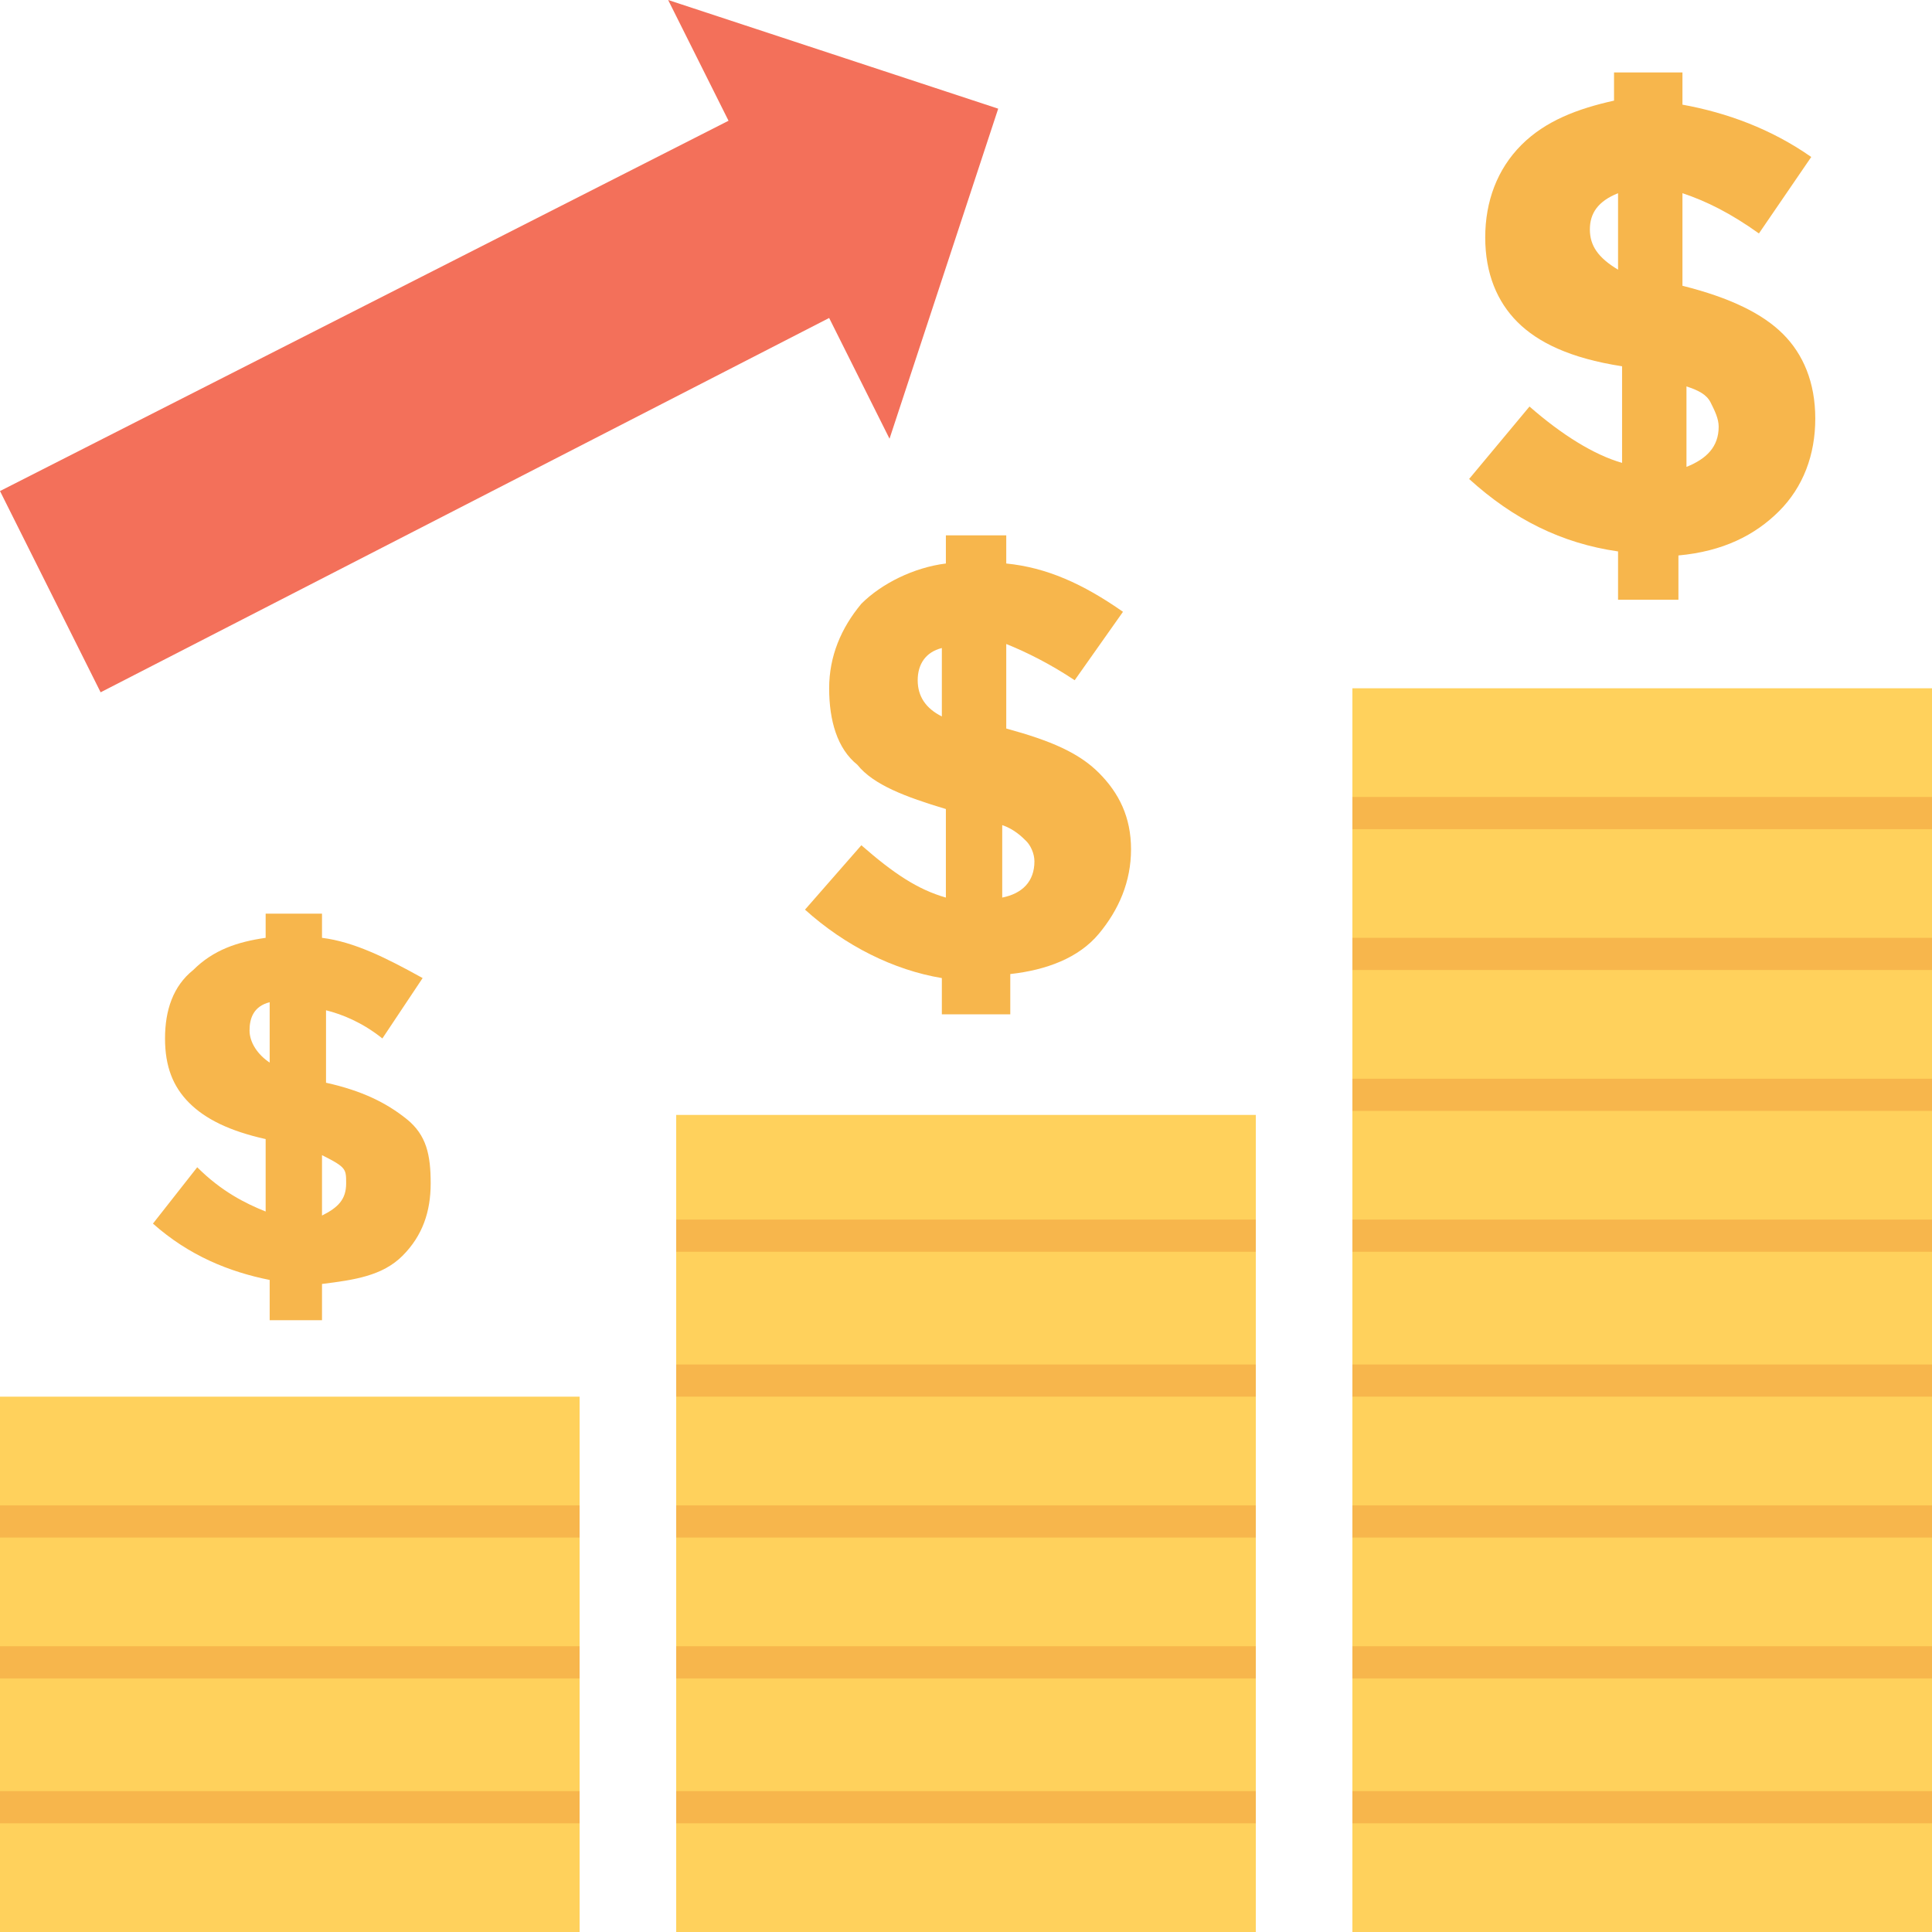 <?xml version="1.0" encoding="utf-8"?>
<!-- Generator: Adobe Illustrator 18.0.0, SVG Export Plug-In . SVG Version: 6.00 Build 0)  -->
<!DOCTYPE svg PUBLIC "-//W3C//DTD SVG 1.1//EN" "http://www.w3.org/Graphics/SVG/1.1/DTD/svg11.dtd">
<svg version="1.1" id="Layer_1" xmlns="http://www.w3.org/2000/svg" xmlns:xlink="http://www.w3.org/1999/xlink" x="0px" y="0px"
	 viewBox="0 0 48 48" enable-background="new 0 0 48 48" xml:space="preserve">
<g>
	<g>
		<g>
			<g>
				<rect x="33.6" y="17.1" fill="#FFD15C" width="14.4" height="30.9"/>
			</g>
			<g>
				<rect x="33.6" y="19.8" fill="#F7B64C" width="14.4" height="0.8"/>
			</g>
			<g>
				<rect x="33.6" y="23.3" fill="#F7B64C" width="14.4" height="0.8"/>
			</g>
			<g>
				<rect x="33.6" y="26.8" fill="#F7B64C" width="14.4" height="0.8"/>
			</g>
			<g>
				<rect x="33.6" y="30.3" fill="#F7B64C" width="14.4" height="0.8"/>
			</g>
			<g>
				<rect x="33.6" y="33.9" fill="#F7B64C" width="14.4" height="0.8"/>
			</g>
			<g>
				<rect x="33.6" y="37.4" fill="#F7B64C" width="14.4" height="0.8"/>
			</g>
			<g>
				<rect x="33.6" y="40.9" fill="#F7B64C" width="14.4" height="0.8"/>
			</g>
			<g>
				<rect x="33.6" y="44.5" fill="#F7B64C" width="14.4" height="0.8"/>
			</g>
		</g>
		<g>
			<g>
				<rect x="16.8" y="27.7" fill="#FFD15C" width="14.4" height="20.3"/>
			</g>
			<g>
				<rect x="16.8" y="30.3" fill="#F7B64C" width="14.4" height="0.8"/>
			</g>
			<g>
				<rect x="16.8" y="33.9" fill="#F7B64C" width="14.4" height="0.8"/>
			</g>
			<g>
				<rect x="16.8" y="37.4" fill="#F7B64C" width="14.4" height="0.8"/>
			</g>
			<g>
				<rect x="16.8" y="40.9" fill="#F7B64C" width="14.4" height="0.8"/>
			</g>
			<g>
				<rect x="16.8" y="44.5" fill="#F7B64C" width="14.4" height="0.8"/>
			</g>
		</g>
		<g>
			<g>
				<rect x="0" y="34.7" fill="#FFD15C" width="14.4" height="13.3"/>
			</g>
			<g>
				<rect x="0" y="37.4" fill="#F7B64C" width="14.4" height="0.8"/>
			</g>
			<g>
				<rect x="0" y="40.9" fill="#F7B64C" width="14.4" height="0.8"/>
			</g>
			<g>
				<rect x="0" y="44.5" fill="#F7B64C" width="14.4" height="0.8"/>
			</g>
		</g>
		<g>
			<polygon fill="#F3705A" points="22.1,10.9 20.6,7.9 2.5,17.2 0,12.2 18.1,3 16.6,0 24.8,2.7 			"/>
		</g>
		<g>
			<path fill="#F7B64C" d="M23.4,25.4v-1.1c-1.2-0.2-2.4-0.8-3.4-1.7l1.4-1.6c0.8,0.7,1.4,1.1,2.1,1.3v-2.2c-1-0.3-1.8-0.6-2.2-1.1
				c-0.5-0.4-0.7-1.1-0.7-1.9c0-0.8,0.3-1.5,0.8-2.1c0.5-0.5,1.3-0.9,2.1-1v-0.7h1.5v0.7c1,0.1,1.9,0.5,2.9,1.2l-1.2,1.7
				c-0.6-0.4-1.2-0.7-1.7-0.9v2.1c1.1,0.3,1.8,0.6,2.3,1.1s0.8,1.1,0.8,1.9c0,0.8-0.3,1.5-0.8,2.1s-1.3,0.9-2.2,1v1H23.4z
				 M23.4,16.1c-0.4,0.1-0.6,0.4-0.6,0.8c0,0.4,0.2,0.7,0.6,0.9V16.1z M25.7,21.4c0-0.2-0.1-0.4-0.2-0.5c-0.1-0.1-0.3-0.3-0.6-0.4
				v1.8C25.4,22.2,25.7,21.9,25.7,21.4z"/>
		</g>
		<g>
			<path fill="#F7B64C" d="M6.7,32.7v-0.9c-1-0.2-2-0.6-2.9-1.4L4.9,29c0.6,0.6,1.2,0.9,1.7,1.1v-1.8c-0.9-0.2-1.5-0.5-1.9-0.9
				c-0.4-0.4-0.6-0.9-0.6-1.6c0-0.7,0.2-1.3,0.7-1.7c0.5-0.5,1.1-0.7,1.8-0.8v-0.6H8v0.6c0.8,0.1,1.6,0.5,2.5,1l-1,1.5
				c-0.5-0.4-1-0.6-1.4-0.7v1.8c0.9,0.2,1.5,0.5,2,0.9s0.6,0.9,0.6,1.6c0,0.7-0.2,1.3-0.7,1.8S8.8,31.8,8,31.9v0.9H6.7z M6.7,24.9
				c-0.4,0.1-0.5,0.4-0.5,0.7c0,0.3,0.2,0.6,0.5,0.8V24.9z M8.6,29.4c0-0.2,0-0.3-0.1-0.4c-0.1-0.1-0.3-0.2-0.5-0.3v1.5
				C8.4,30,8.6,29.8,8.6,29.4z"/>
		</g>
		<g>
			<path fill="#F7B64C" d="M40.2,14.9v-1.2c-1.4-0.2-2.6-0.8-3.7-1.8l1.5-1.8c0.8,0.7,1.6,1.2,2.3,1.4V9.1C39,8.9,38.2,8.5,37.7,8
				c-0.5-0.5-0.8-1.2-0.8-2.1s0.3-1.7,0.9-2.3c0.6-0.6,1.4-0.9,2.3-1.1V1.8h1.7v0.8C42.9,2.8,44,3.2,45,3.9l-1.3,1.9
				c-0.7-0.5-1.3-0.8-1.9-1v2.3c1.2,0.3,2,0.7,2.5,1.2c0.5,0.5,0.8,1.2,0.8,2.1s-0.3,1.7-0.9,2.3s-1.4,1-2.5,1.1v1.1H40.2z
				 M40.2,4.8c-0.5,0.2-0.7,0.5-0.7,0.9c0,0.4,0.2,0.7,0.7,1V4.8z M42.7,10.6c0-0.2-0.1-0.4-0.2-0.6c-0.1-0.2-0.3-0.3-0.6-0.4v2
				C42.4,11.4,42.7,11.1,42.7,10.6z"/>
		</g>
	</g>
</g>
</svg>
